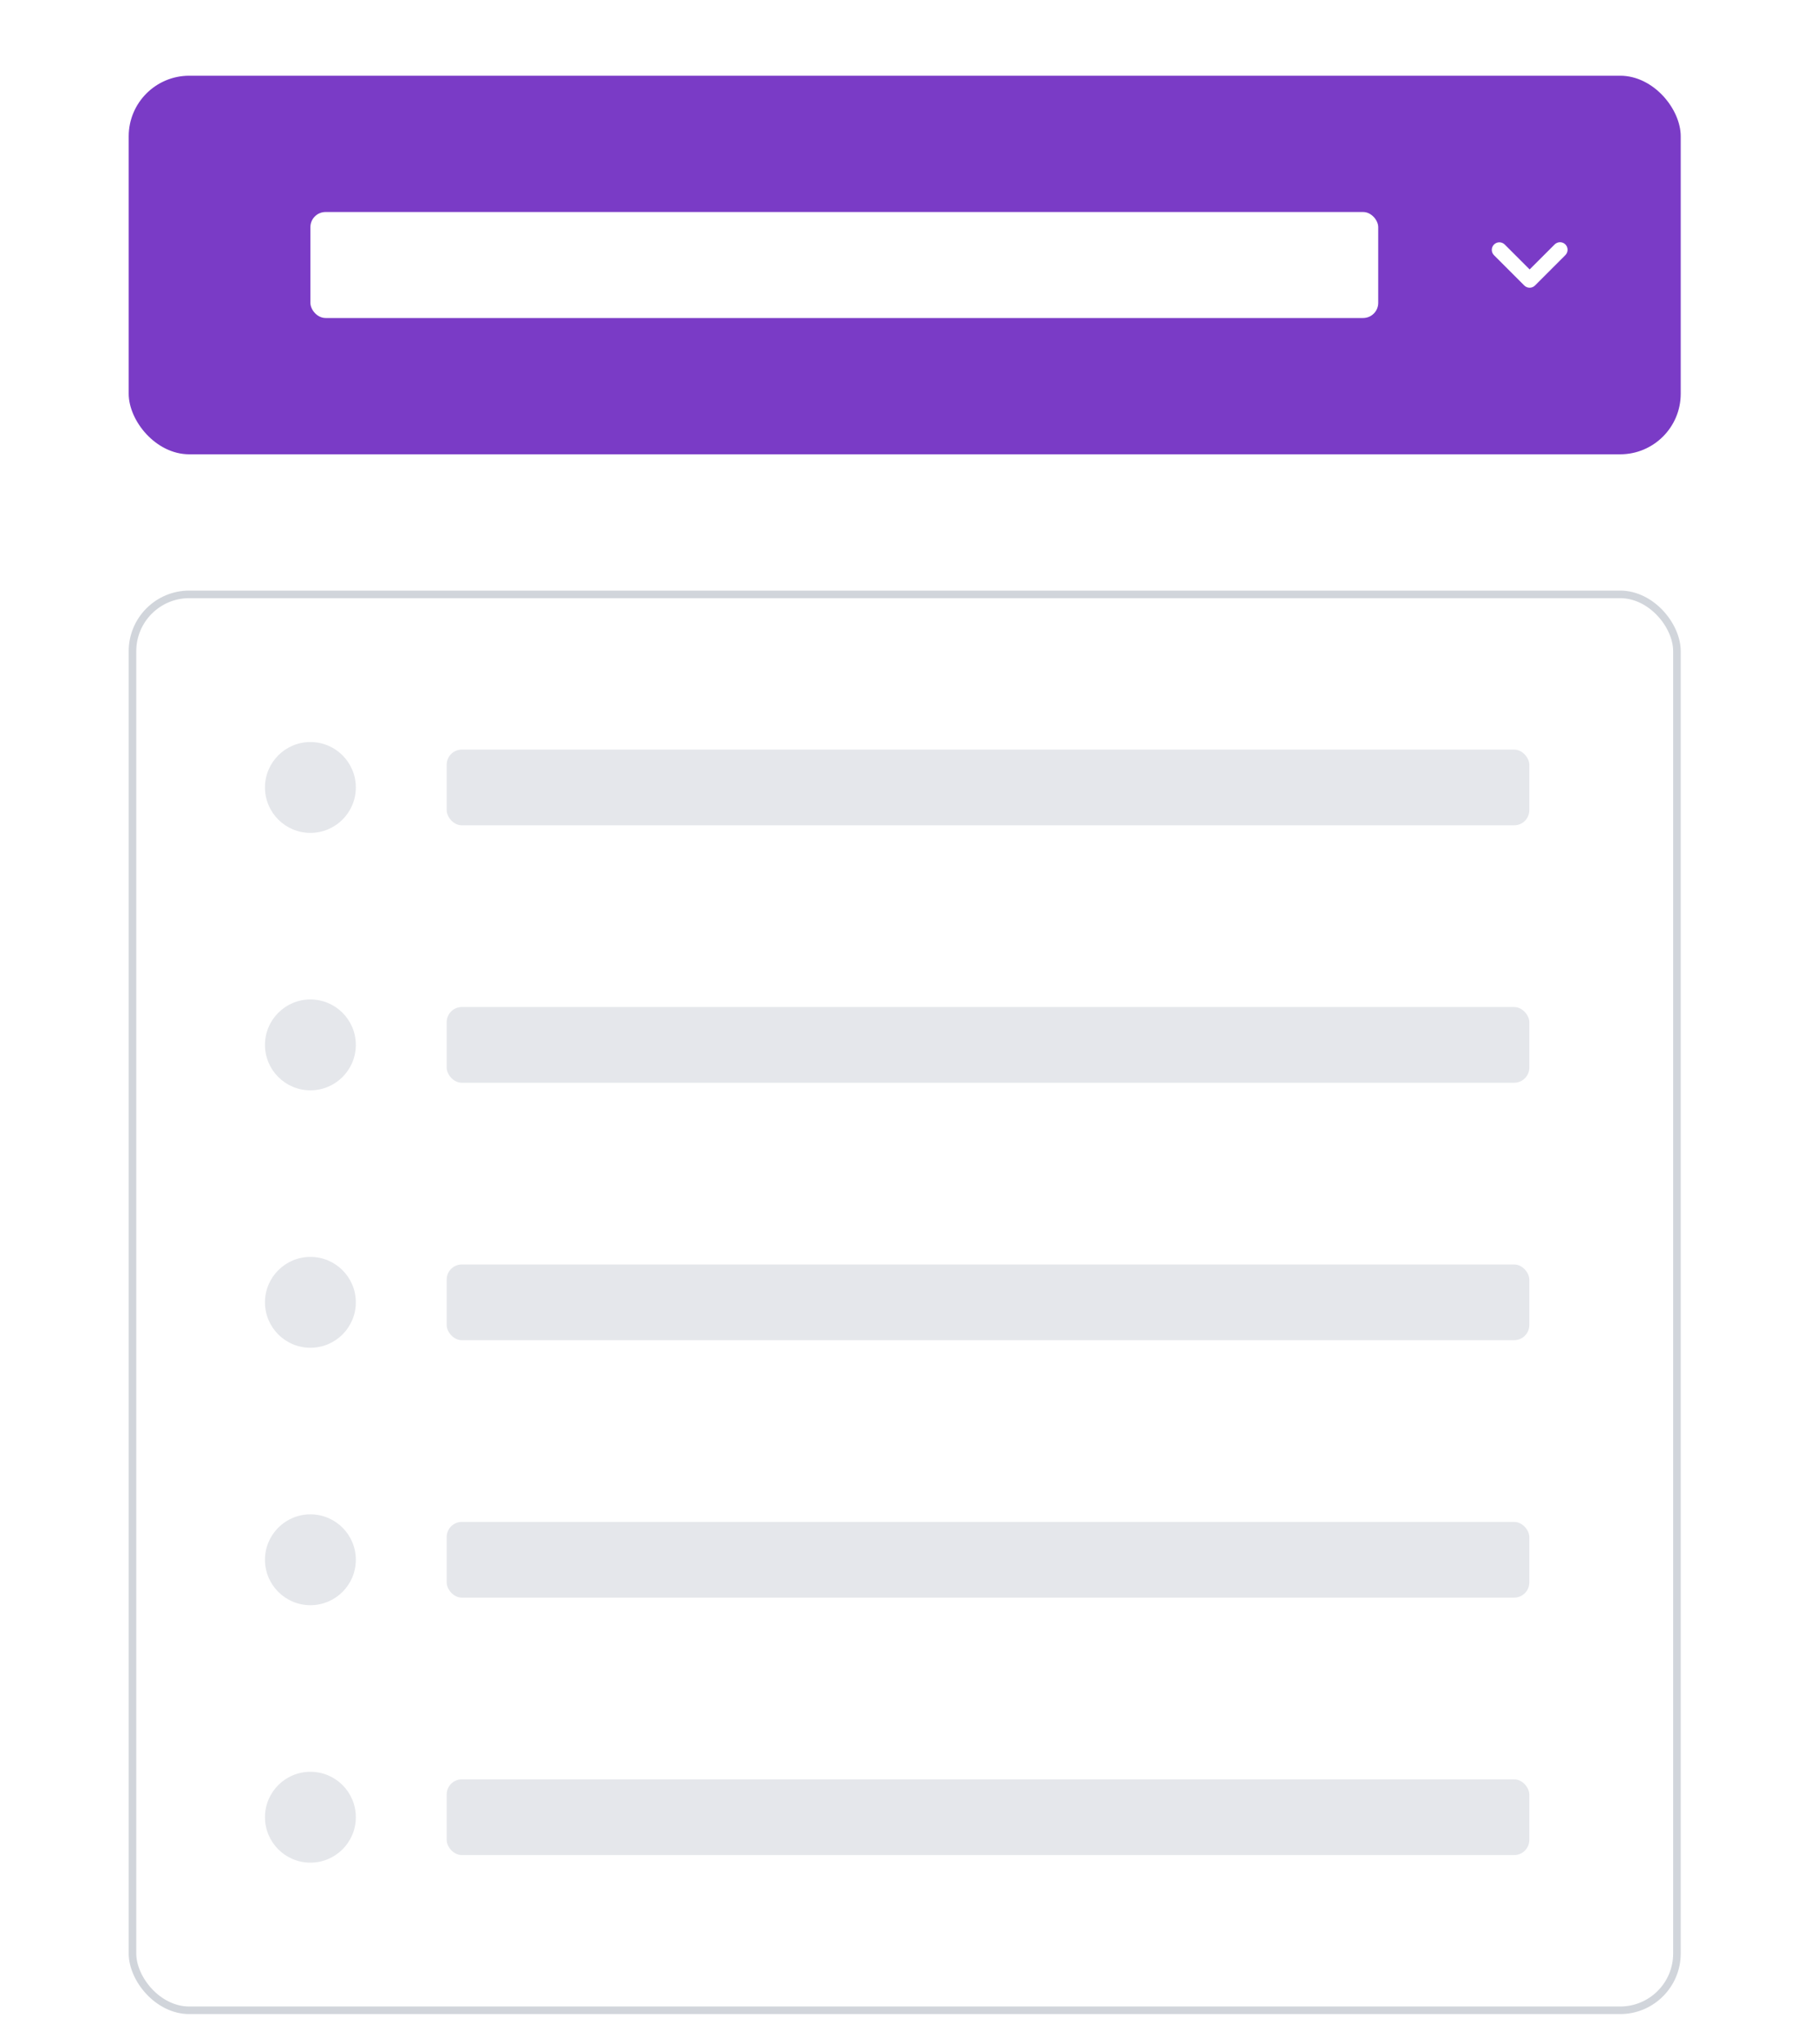 <svg width="240" height="270" viewBox="0 0 240 270" fill="none" xmlns="http://www.w3.org/2000/svg">
<rect x="17" y="10" width="205" height="50" rx="8" fill="#7A3BC6"/>
<rect x="41" y="28" width="141.044" height="14" rx="2" fill="white"/>
<path fill-rule="evenodd" clip-rule="evenodd" d="M197.337 32.293C197.525 32.106 197.779 32 198.044 32C198.309 32 198.564 32.106 198.751 32.293L202.044 35.586L205.337 32.293C205.429 32.198 205.54 32.121 205.662 32.069C205.784 32.017 205.915 31.989 206.048 31.988C206.181 31.987 206.312 32.012 206.435 32.062C206.558 32.112 206.67 32.187 206.764 32.281C206.858 32.375 206.932 32.486 206.982 32.609C207.032 32.732 207.058 32.864 207.056 32.996C207.055 33.129 207.028 33.261 206.975 33.383C206.923 33.505 206.847 33.615 206.751 33.707L202.751 37.707C202.564 37.895 202.309 38 202.044 38C201.779 38 201.525 37.895 201.337 37.707L197.337 33.707C197.15 33.52 197.044 33.265 197.044 33C197.044 32.735 197.15 32.481 197.337 32.293Z" fill="white"/>
<g filter="url(#filter0_dd_169_147095)">
<rect x="17" y="72" width="205" height="188" rx="8" fill="white"/>
<rect x="17.5" y="72.5" width="204" height="187" rx="7.5" stroke="#D1D5DB"/>
<circle cx="41" cy="98" r="6" fill="#E5E7EB"/>
<rect x="59" y="93" width="143" height="10" rx="2" fill="#E5E7EB"/>
<circle cx="41" cy="132" r="6" fill="#E5E7EB"/>
<rect x="59" y="127" width="143" height="10" rx="2" fill="#E5E7EB"/>
<circle cx="41" cy="166" r="6" fill="#E5E7EB"/>
<rect x="59" y="161" width="143" height="10" rx="2" fill="#E5E7EB"/>
<circle cx="41" cy="200" r="6" fill="#E5E7EB"/>
<rect x="59" y="195" width="143" height="10" rx="2" fill="#E5E7EB"/>
<circle cx="41" cy="234" r="6" fill="#E5E7EB"/>
<rect x="59" y="229" width="143" height="10" rx="2" fill="#E5E7EB"/>
</g>
<defs>
<filter id="filter0_dd_169_147095" x="11" y="70" width="217" height="200" filterUnits="userSpaceOnUse" color-interpolation-filters="sRGB">
<feFlood flood-opacity="0" result="BackgroundImageFix"/>
<feColorMatrix in="SourceAlpha" type="matrix" values="0 0 0 0 0 0 0 0 0 0 0 0 0 0 0 0 0 0 127 0" result="hardAlpha"/>
<feOffset dy="4"/>
<feGaussianBlur stdDeviation="3"/>
<feColorMatrix type="matrix" values="0 0 0 0 0 0 0 0 0 0 0 0 0 0 0 0 0 0 0.1 0"/>
<feBlend mode="normal" in2="BackgroundImageFix" result="effect1_dropShadow_169_147095"/>
<feColorMatrix in="SourceAlpha" type="matrix" values="0 0 0 0 0 0 0 0 0 0 0 0 0 0 0 0 0 0 127 0" result="hardAlpha"/>
<feOffset dy="2"/>
<feGaussianBlur stdDeviation="2"/>
<feColorMatrix type="matrix" values="0 0 0 0 0 0 0 0 0 0 0 0 0 0 0 0 0 0 0.06 0"/>
<feBlend mode="normal" in2="effect1_dropShadow_169_147095" result="effect2_dropShadow_169_147095"/>
<feBlend mode="normal" in="SourceGraphic" in2="effect2_dropShadow_169_147095" result="shape"/>
</filter>
</defs>
</svg>
